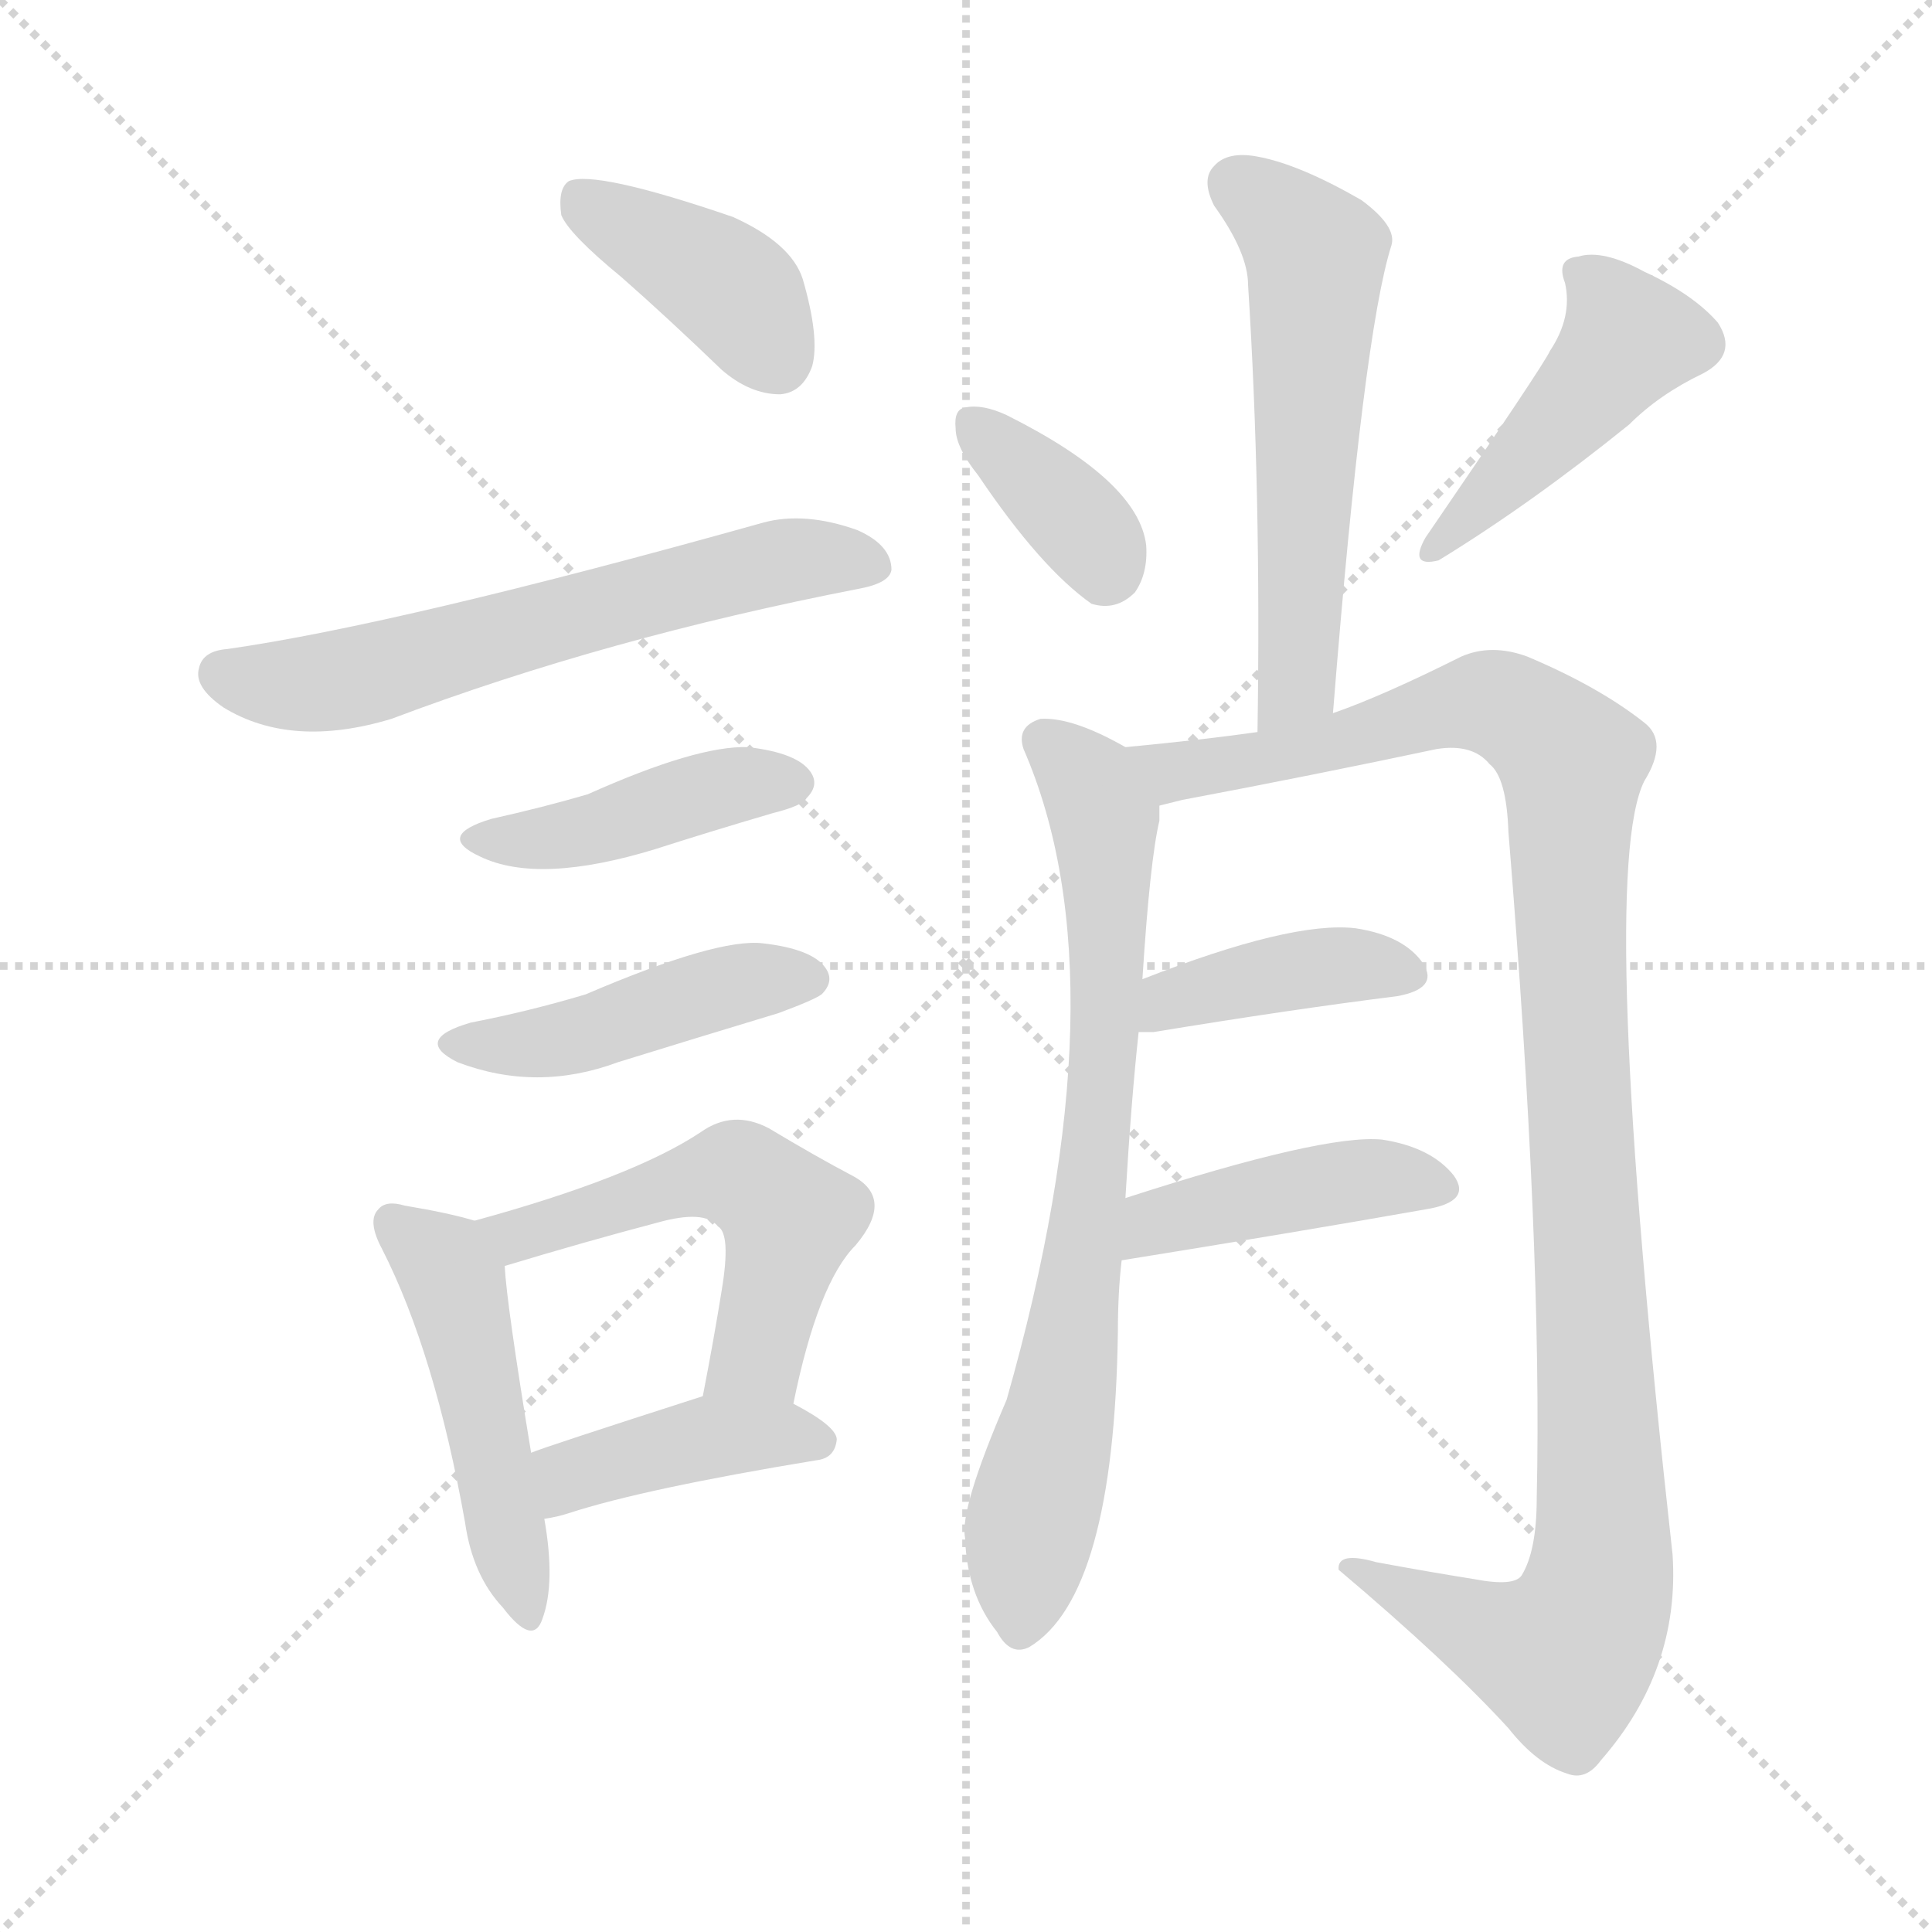 <svg version="1.1" viewBox="0 0 1024 1024" xmlns="http://www.w3.org/2000/svg">
  <g stroke="lightgray" stroke-dasharray="1,1" stroke-width="1" transform="scale(4, 4)">
    <line x1="0" y1="0" x2="256" y2="256"></line>
    <line x1="256" y1="0" x2="0" y2="256"></line>
    <line x1="128" y1="0" x2="128" y2="256"></line>
    <line x1="0" y1="128" x2="256" y2="128"></line>
  </g>
<g transform="scale(1, -1) translate(0, -900)">
   <style type="text/css">
    @keyframes keyframes0 {
      from {
       stroke: blue;
       stroke-dashoffset: 395;
       stroke-width: 128;
       }
       56% {
       animation-timing-function: step-end;
       stroke: blue;
       stroke-dashoffset: 0;
       stroke-width: 128;
       }
       to {
       stroke: black;
       stroke-width: 1024;
       }
       }
       #make-me-a-hanzi-animation-0 {
         animation: keyframes0 0.571s both;
         animation-delay: 0s;
         animation-timing-function: linear;
       }
    @keyframes keyframes1 {
      from {
       stroke: blue;
       stroke-dashoffset: 610;
       stroke-width: 128;
       }
       67% {
       animation-timing-function: step-end;
       stroke: blue;
       stroke-dashoffset: 0;
       stroke-width: 128;
       }
       to {
       stroke: black;
       stroke-width: 1024;
       }
       }
       #make-me-a-hanzi-animation-1 {
         animation: keyframes1 0.746s both;
         animation-delay: 0.571s;
         animation-timing-function: linear;
       }
    @keyframes keyframes2 {
      from {
       stroke: blue;
       stroke-dashoffset: 424;
       stroke-width: 128;
       }
       58% {
       animation-timing-function: step-end;
       stroke: blue;
       stroke-dashoffset: 0;
       stroke-width: 128;
       }
       to {
       stroke: black;
       stroke-width: 1024;
       }
       }
       #make-me-a-hanzi-animation-2 {
         animation: keyframes2 0.595s both;
         animation-delay: 1.318s;
         animation-timing-function: linear;
       }
    @keyframes keyframes3 {
      from {
       stroke: blue;
       stroke-dashoffset: 443;
       stroke-width: 128;
       }
       59% {
       animation-timing-function: step-end;
       stroke: blue;
       stroke-dashoffset: 0;
       stroke-width: 128;
       }
       to {
       stroke: black;
       stroke-width: 1024;
       }
       }
       #make-me-a-hanzi-animation-3 {
         animation: keyframes3 0.611s both;
         animation-delay: 1.913s;
         animation-timing-function: linear;
       }
    @keyframes keyframes4 {
      from {
       stroke: blue;
       stroke-dashoffset: 478;
       stroke-width: 128;
       }
       61% {
       animation-timing-function: step-end;
       stroke: blue;
       stroke-dashoffset: 0;
       stroke-width: 128;
       }
       to {
       stroke: black;
       stroke-width: 1024;
       }
       }
       #make-me-a-hanzi-animation-4 {
         animation: keyframes4 0.639s both;
         animation-delay: 2.523s;
         animation-timing-function: linear;
       }
    @keyframes keyframes5 {
      from {
       stroke: blue;
       stroke-dashoffset: 529;
       stroke-width: 128;
       }
       63% {
       animation-timing-function: step-end;
       stroke: blue;
       stroke-dashoffset: 0;
       stroke-width: 128;
       }
       to {
       stroke: black;
       stroke-width: 1024;
       }
       }
       #make-me-a-hanzi-animation-5 {
         animation: keyframes5 0.681s both;
         animation-delay: 3.162s;
         animation-timing-function: linear;
       }
    @keyframes keyframes6 {
      from {
       stroke: blue;
       stroke-dashoffset: 408;
       stroke-width: 128;
       }
       57% {
       animation-timing-function: step-end;
       stroke: blue;
       stroke-dashoffset: 0;
       stroke-width: 128;
       }
       to {
       stroke: black;
       stroke-width: 1024;
       }
       }
       #make-me-a-hanzi-animation-6 {
         animation: keyframes6 0.582s both;
         animation-delay: 3.843s;
         animation-timing-function: linear;
       }
    @keyframes keyframes7 {
      from {
       stroke: blue;
       stroke-dashoffset: 562;
       stroke-width: 128;
       }
       65% {
       animation-timing-function: step-end;
       stroke: blue;
       stroke-dashoffset: 0;
       stroke-width: 128;
       }
       to {
       stroke: black;
       stroke-width: 1024;
       }
       }
       #make-me-a-hanzi-animation-7 {
         animation: keyframes7 0.707s both;
         animation-delay: 4.425s;
         animation-timing-function: linear;
       }
    @keyframes keyframes8 {
      from {
       stroke: blue;
       stroke-dashoffset: 361;
       stroke-width: 128;
       }
       54% {
       animation-timing-function: step-end;
       stroke: blue;
       stroke-dashoffset: 0;
       stroke-width: 128;
       }
       to {
       stroke: black;
       stroke-width: 1024;
       }
       }
       #make-me-a-hanzi-animation-8 {
         animation: keyframes8 0.544s both;
         animation-delay: 5.132s;
         animation-timing-function: linear;
       }
    @keyframes keyframes9 {
      from {
       stroke: blue;
       stroke-dashoffset: 439;
       stroke-width: 128;
       }
       59% {
       animation-timing-function: step-end;
       stroke: blue;
       stroke-dashoffset: 0;
       stroke-width: 128;
       }
       to {
       stroke: black;
       stroke-width: 1024;
       }
       }
       #make-me-a-hanzi-animation-9 {
         animation: keyframes9 0.607s both;
         animation-delay: 5.676s;
         animation-timing-function: linear;
       }
    @keyframes keyframes10 {
      from {
       stroke: blue;
       stroke-dashoffset: 742;
       stroke-width: 128;
       }
       71% {
       animation-timing-function: step-end;
       stroke: blue;
       stroke-dashoffset: 0;
       stroke-width: 128;
       }
       to {
       stroke: black;
       stroke-width: 1024;
       }
       }
       #make-me-a-hanzi-animation-10 {
         animation: keyframes10 0.854s both;
         animation-delay: 6.283s;
         animation-timing-function: linear;
       }
    @keyframes keyframes11 {
      from {
       stroke: blue;
       stroke-dashoffset: 1098;
       stroke-width: 128;
       }
       78% {
       animation-timing-function: step-end;
       stroke: blue;
       stroke-dashoffset: 0;
       stroke-width: 128;
       }
       to {
       stroke: black;
       stroke-width: 1024;
       }
       }
       #make-me-a-hanzi-animation-11 {
         animation: keyframes11 1.144s both;
         animation-delay: 7.137s;
         animation-timing-function: linear;
       }
    @keyframes keyframes12 {
      from {
       stroke: blue;
       stroke-dashoffset: 399;
       stroke-width: 128;
       }
       56% {
       animation-timing-function: step-end;
       stroke: blue;
       stroke-dashoffset: 0;
       stroke-width: 128;
       }
       to {
       stroke: black;
       stroke-width: 1024;
       }
       }
       #make-me-a-hanzi-animation-12 {
         animation: keyframes12 0.575s both;
         animation-delay: 8.281s;
         animation-timing-function: linear;
       }
    @keyframes keyframes13 {
      from {
       stroke: blue;
       stroke-dashoffset: 425;
       stroke-width: 128;
       }
       58% {
       animation-timing-function: step-end;
       stroke: blue;
       stroke-dashoffset: 0;
       stroke-width: 128;
       }
       to {
       stroke: black;
       stroke-width: 1024;
       }
       }
       #make-me-a-hanzi-animation-13 {
         animation: keyframes13 0.596s both;
         animation-delay: 8.855s;
         animation-timing-function: linear;
       }
</style>
<path d="M 329.5 753.0 Q 354.5 731.0 382.5 704.0 Q 397.5 691.0 413.5 691.0 Q 425.5 692.0 430.5 706.0 Q 434.5 721.0 425.5 752.0 Q 419.5 771.0 388.5 785.0 Q 315.5 810.0 301.5 804.0 Q 295.5 800.0 297.5 786.0 Q 301.5 776.0 329.5 753.0 Z" fill="lightgray"></path> 
<path d="M 120.5 556.0 Q 107.5 555.0 105.5 546.0 Q 102.5 536.0 118.5 525.0 Q 154.5 503.0 207.5 519.0 Q 321.5 562.0 455.5 588.0 Q 471.5 591.0 472.5 598.0 Q 472.5 611.0 454.5 619.0 Q 426.5 629.0 404.5 623.0 Q 211.5 569.0 120.5 556.0 Z" fill="lightgray"></path> 
<path d="M 260.5 466.0 Q 230.5 457.0 254.5 446.0 Q 285.5 431.0 347.5 450.0 Q 375.5 459.0 409.5 469.0 Q 425.5 473.0 427.5 477.0 Q 434.5 484.0 429.5 491.0 Q 422.5 501.0 396.5 504.0 Q 369.5 505.0 311.5 479.0 Q 287.5 472.0 260.5 466.0 Z" fill="lightgray"></path> 
<path d="M 249.5 358.0 Q 218.5 349.0 242.5 337.0 Q 284.5 321.0 327.5 337.0 Q 369.5 350.0 412.5 363.0 Q 431.5 370.0 435.5 373.0 Q 442.5 380.0 437.5 387.0 Q 430.5 397.0 404.5 400.0 Q 380.5 403.0 310.5 373.0 Q 280.5 364.0 249.5 358.0 Z" fill="lightgray"></path> 
<path d="M 251.5 253.0 Q 238.5 257.0 214.5 261.0 Q 204.5 264.0 200.5 259.0 Q 194.5 253.0 202.5 238.0 Q 230.5 183.0 246.5 93.0 Q 250.5 65.0 266.5 48.0 Q 282.5 27.0 287.5 42.0 Q 294.5 61.0 288.5 95.0 L 281.5 130.0 Q 268.5 209.0 267.5 229.0 C 265.5 249.0 265.5 249.0 251.5 253.0 Z" fill="lightgray"></path> 
<path d="M 420.5 156.0 Q 433.5 220.0 453.5 240.0 Q 474.5 265.0 451.5 277.0 Q 432.5 287.0 407.5 302.0 Q 388.5 312.0 371.5 300.0 Q 335.5 276.0 251.5 253.0 C 222.5 245.0 238.5 220.0 267.5 229.0 Q 310.5 242.0 348.5 252.0 Q 373.5 259.0 380.5 250.0 Q 387.5 246.0 382.5 216.0 Q 378.5 191.0 372.5 160.0 C 366.5 131.0 414.5 127.0 420.5 156.0 Z" fill="lightgray"></path> 
<path d="M 288.5 95.0 Q 295.5 96.0 301.5 98.0 Q 341.5 111.0 432.5 126.0 Q 442.5 127.0 443.5 137.0 Q 443.5 144.0 420.5 156.0 C 397.5 168.0 397.5 168.0 372.5 160.0 Q 288.5 133.0 281.5 130.0 C 253.5 120.0 258.5 90.0 288.5 95.0 Z" fill="lightgray"></path> 
<path d="M 706.5 522.0 Q 722.5 723.0 737.5 770.0 Q 740.5 780.0 721.5 794.0 Q 688.5 813.0 666.5 817.0 Q 650.5 820.0 643.5 812.0 Q 636.5 805.0 643.5 791.0 Q 661.5 766.0 661.5 749.0 Q 668.5 640.0 666.5 512.0 C 666.5 482.0 704.5 492.0 706.5 522.0 Z" fill="lightgray"></path> 
<path d="M 518.5 648.0 Q 551.5 599.0 578.5 580.0 Q 591.5 576.0 601.5 586.0 Q 608.5 596.0 607.5 611.0 Q 603.5 645.0 533.5 680.0 Q 520.5 686.0 511.5 684.0 Q 505.5 683.0 506.5 673.0 Q 506.5 663.0 518.5 648.0 Z" fill="lightgray"></path> 
<path d="M 821.5 714.0 Q 818.5 707.0 755.5 615.0 Q 746.5 599.0 762.5 603.0 Q 811.5 633.0 863.5 675.0 Q 879.5 691.0 902.5 702.0 Q 921.5 712.0 910.5 729.0 Q 897.5 744.0 871.5 756.0 Q 849.5 768.0 836.5 764.0 Q 824.5 763.0 829.5 750.0 Q 833.5 732.0 821.5 714.0 Z" fill="lightgray"></path> 
<path d="M 596.5 265.0 Q 599.5 316.0 603.5 353.0 L 605.5 381.0 Q 609.5 444.0 614.5 465.0 L 614.5 473.0 C 616.5 494.0 616.5 494.0 596.5 504.0 Q 568.5 520.0 551.5 519.0 Q 538.5 515.0 542.5 503.0 Q 596.5 379.0 533.5 158.0 Q 508.5 100.0 511.5 85.0 Q 512.5 55.0 528.5 35.0 Q 535.5 22.0 545.5 27.0 Q 590.5 54.0 592.5 194.0 Q 592.5 215.0 594.5 232.0 L 596.5 265.0 Z" fill="lightgray"></path> 
<path d="M 614.5 473.0 Q 618.5 474.0 626.5 476.0 Q 695.5 489.0 761.5 503.0 Q 780.5 506.0 789.5 495.0 Q 798.5 488.0 799.5 459.0 Q 817.5 239.0 814.5 106.0 Q 814.5 78.0 806.5 65.0 Q 802.5 59.0 781.5 63.0 Q 756.5 67.0 729.5 72.0 Q 708.5 78.0 709.5 68.0 Q 767.5 19.0 799.5 -16.0 Q 814.5 -35.0 830.5 -40.0 Q 840.5 -44.0 848.5 -33.0 Q 890.5 15.0 886.5 76.0 Q 846.5 436.0 871.5 486.0 Q 884.5 507.0 871.5 517.0 Q 847.5 536.0 809.5 552.0 Q 790.5 559.0 774.5 552.0 Q 732.5 531.0 706.5 522.0 L 666.5 512.0 Q 638.5 508.0 596.5 504.0 C 566.5 501.0 585.5 467.0 614.5 473.0 Z" fill="lightgray"></path> 
<path d="M 603.5 353.0 Q 606.5 353.0 611.5 353.0 Q 684.5 365.0 740.5 372.0 Q 762.5 376.0 754.5 389.0 Q 744.5 404.0 718.5 408.0 Q 684.5 412.0 605.5 381.0 C 577.5 370.0 573.5 353.0 603.5 353.0 Z" fill="lightgray"></path> 
<path d="M 594.5 232.0 Q 687.5 247.0 755.5 259.0 Q 780.5 263.0 770.5 277.0 Q 758.5 292.0 732.5 296.0 Q 701.5 299.0 596.5 265.0 C 567.5 256.0 564.5 227.0 594.5 232.0 Z" fill="lightgray"></path> 
      <clipPath id="make-me-a-hanzi-clip-0">
      <path d="M 329.5 753.0 Q 354.5 731.0 382.5 704.0 Q 397.5 691.0 413.5 691.0 Q 425.5 692.0 430.5 706.0 Q 434.5 721.0 425.5 752.0 Q 419.5 771.0 388.5 785.0 Q 315.5 810.0 301.5 804.0 Q 295.5 800.0 297.5 786.0 Q 301.5 776.0 329.5 753.0 Z" fill="lightgray"></path>
      </clipPath>
      <path clip-path="url(#make-me-a-hanzi-clip-0)" d="M 306.5 797.0 L 380.5 752.0 L 411.5 710.0 " fill="none" id="make-me-a-hanzi-animation-0" stroke-dasharray="267 534" stroke-linecap="round"></path>

      <clipPath id="make-me-a-hanzi-clip-1">
      <path d="M 120.5 556.0 Q 107.5 555.0 105.5 546.0 Q 102.5 536.0 118.5 525.0 Q 154.5 503.0 207.5 519.0 Q 321.5 562.0 455.5 588.0 Q 471.5 591.0 472.5 598.0 Q 472.5 611.0 454.5 619.0 Q 426.5 629.0 404.5 623.0 Q 211.5 569.0 120.5 556.0 Z" fill="lightgray"></path>
      </clipPath>
      <path clip-path="url(#make-me-a-hanzi-clip-1)" d="M 117.5 543.0 L 166.5 537.0 L 400.5 600.0 L 462.5 601.0 " fill="none" id="make-me-a-hanzi-animation-1" stroke-dasharray="482 964" stroke-linecap="round"></path>

      <clipPath id="make-me-a-hanzi-clip-2">
      <path d="M 260.5 466.0 Q 230.5 457.0 254.5 446.0 Q 285.5 431.0 347.5 450.0 Q 375.5 459.0 409.5 469.0 Q 425.5 473.0 427.5 477.0 Q 434.5 484.0 429.5 491.0 Q 422.5 501.0 396.5 504.0 Q 369.5 505.0 311.5 479.0 Q 287.5 472.0 260.5 466.0 Z" fill="lightgray"></path>
      </clipPath>
      <path clip-path="url(#make-me-a-hanzi-clip-2)" d="M 254.5 457.0 L 315.5 460.0 L 392.5 485.0 L 418.5 485.0 " fill="none" id="make-me-a-hanzi-animation-2" stroke-dasharray="296 592" stroke-linecap="round"></path>

      <clipPath id="make-me-a-hanzi-clip-3">
      <path d="M 249.5 358.0 Q 218.5 349.0 242.5 337.0 Q 284.5 321.0 327.5 337.0 Q 369.5 350.0 412.5 363.0 Q 431.5 370.0 435.5 373.0 Q 442.5 380.0 437.5 387.0 Q 430.5 397.0 404.5 400.0 Q 380.5 403.0 310.5 373.0 Q 280.5 364.0 249.5 358.0 Z" fill="lightgray"></path>
      </clipPath>
      <path clip-path="url(#make-me-a-hanzi-clip-3)" d="M 243.5 348.0 L 302.5 350.0 L 374.5 374.0 L 426.5 381.0 " fill="none" id="make-me-a-hanzi-animation-3" stroke-dasharray="315 630" stroke-linecap="round"></path>

      <clipPath id="make-me-a-hanzi-clip-4">
      <path d="M 251.5 253.0 Q 238.5 257.0 214.5 261.0 Q 204.5 264.0 200.5 259.0 Q 194.5 253.0 202.5 238.0 Q 230.5 183.0 246.5 93.0 Q 250.5 65.0 266.5 48.0 Q 282.5 27.0 287.5 42.0 Q 294.5 61.0 288.5 95.0 L 281.5 130.0 Q 268.5 209.0 267.5 229.0 C 265.5 249.0 265.5 249.0 251.5 253.0 Z" fill="lightgray"></path>
      </clipPath>
      <path clip-path="url(#make-me-a-hanzi-clip-4)" d="M 208.5 252.0 L 240.5 221.0 L 277.5 47.0 " fill="none" id="make-me-a-hanzi-animation-4" stroke-dasharray="350 700" stroke-linecap="round"></path>

      <clipPath id="make-me-a-hanzi-clip-5">
      <path d="M 420.5 156.0 Q 433.5 220.0 453.5 240.0 Q 474.5 265.0 451.5 277.0 Q 432.5 287.0 407.5 302.0 Q 388.5 312.0 371.5 300.0 Q 335.5 276.0 251.5 253.0 C 222.5 245.0 238.5 220.0 267.5 229.0 Q 310.5 242.0 348.5 252.0 Q 373.5 259.0 380.5 250.0 Q 387.5 246.0 382.5 216.0 Q 378.5 191.0 372.5 160.0 C 366.5 131.0 414.5 127.0 420.5 156.0 Z" fill="lightgray"></path>
      </clipPath>
      <path clip-path="url(#make-me-a-hanzi-clip-5)" d="M 261.5 251.0 L 273.5 244.0 L 369.5 275.0 L 398.5 274.0 L 418.5 254.0 L 401.5 182.0 L 379.5 167.0 " fill="none" id="make-me-a-hanzi-animation-5" stroke-dasharray="401 802" stroke-linecap="round"></path>

      <clipPath id="make-me-a-hanzi-clip-6">
      <path d="M 288.5 95.0 Q 295.5 96.0 301.5 98.0 Q 341.5 111.0 432.5 126.0 Q 442.5 127.0 443.5 137.0 Q 443.5 144.0 420.5 156.0 C 397.5 168.0 397.5 168.0 372.5 160.0 Q 288.5 133.0 281.5 130.0 C 253.5 120.0 258.5 90.0 288.5 95.0 Z" fill="lightgray"></path>
      </clipPath>
      <path clip-path="url(#make-me-a-hanzi-clip-6)" d="M 285.5 125.0 L 302.5 118.0 L 365.5 137.0 L 433.5 136.0 " fill="none" id="make-me-a-hanzi-animation-6" stroke-dasharray="280 560" stroke-linecap="round"></path>

      <clipPath id="make-me-a-hanzi-clip-7">
      <path d="M 706.5 522.0 Q 722.5 723.0 737.5 770.0 Q 740.5 780.0 721.5 794.0 Q 688.5 813.0 666.5 817.0 Q 650.5 820.0 643.5 812.0 Q 636.5 805.0 643.5 791.0 Q 661.5 766.0 661.5 749.0 Q 668.5 640.0 666.5 512.0 C 666.5 482.0 704.5 492.0 706.5 522.0 Z" fill="lightgray"></path>
      </clipPath>
      <path clip-path="url(#make-me-a-hanzi-clip-7)" d="M 655.5 802.0 L 697.5 765.0 L 689.5 560.0 L 685.5 537.0 L 671.5 520.0 " fill="none" id="make-me-a-hanzi-animation-7" stroke-dasharray="434 868" stroke-linecap="round"></path>

      <clipPath id="make-me-a-hanzi-clip-8">
      <path d="M 518.5 648.0 Q 551.5 599.0 578.5 580.0 Q 591.5 576.0 601.5 586.0 Q 608.5 596.0 607.5 611.0 Q 603.5 645.0 533.5 680.0 Q 520.5 686.0 511.5 684.0 Q 505.5 683.0 506.5 673.0 Q 506.5 663.0 518.5 648.0 Z" fill="lightgray"></path>
      </clipPath>
      <path clip-path="url(#make-me-a-hanzi-clip-8)" d="M 516.5 675.0 L 575.5 619.0 L 585.5 598.0 " fill="none" id="make-me-a-hanzi-animation-8" stroke-dasharray="233 466" stroke-linecap="round"></path>

      <clipPath id="make-me-a-hanzi-clip-9">
      <path d="M 821.5 714.0 Q 818.5 707.0 755.5 615.0 Q 746.5 599.0 762.5 603.0 Q 811.5 633.0 863.5 675.0 Q 879.5 691.0 902.5 702.0 Q 921.5 712.0 910.5 729.0 Q 897.5 744.0 871.5 756.0 Q 849.5 768.0 836.5 764.0 Q 824.5 763.0 829.5 750.0 Q 833.5 732.0 821.5 714.0 Z" fill="lightgray"></path>
      </clipPath>
      <path clip-path="url(#make-me-a-hanzi-clip-9)" d="M 842.5 752.0 L 861.5 718.0 L 807.5 656.0 L 767.5 623.0 L 765.5 613.0 " fill="none" id="make-me-a-hanzi-animation-9" stroke-dasharray="311 622" stroke-linecap="round"></path>

      <clipPath id="make-me-a-hanzi-clip-10">
      <path d="M 596.5 265.0 Q 599.5 316.0 603.5 353.0 L 605.5 381.0 Q 609.5 444.0 614.5 465.0 L 614.5 473.0 C 616.5 494.0 616.5 494.0 596.5 504.0 Q 568.5 520.0 551.5 519.0 Q 538.5 515.0 542.5 503.0 Q 596.5 379.0 533.5 158.0 Q 508.5 100.0 511.5 85.0 Q 512.5 55.0 528.5 35.0 Q 535.5 22.0 545.5 27.0 Q 590.5 54.0 592.5 194.0 Q 592.5 215.0 594.5 232.0 L 596.5 265.0 Z" fill="lightgray"></path>
      </clipPath>
      <path clip-path="url(#make-me-a-hanzi-clip-10)" d="M 552.5 508.0 L 577.5 486.0 L 585.5 466.0 L 587.5 392.0 L 576.5 250.0 L 540.5 38.0 " fill="none" id="make-me-a-hanzi-animation-10" stroke-dasharray="614 1228" stroke-linecap="round"></path>

      <clipPath id="make-me-a-hanzi-clip-11">
      <path d="M 614.5 473.0 Q 618.5 474.0 626.5 476.0 Q 695.5 489.0 761.5 503.0 Q 780.5 506.0 789.5 495.0 Q 798.5 488.0 799.5 459.0 Q 817.5 239.0 814.5 106.0 Q 814.5 78.0 806.5 65.0 Q 802.5 59.0 781.5 63.0 Q 756.5 67.0 729.5 72.0 Q 708.5 78.0 709.5 68.0 Q 767.5 19.0 799.5 -16.0 Q 814.5 -35.0 830.5 -40.0 Q 840.5 -44.0 848.5 -33.0 Q 890.5 15.0 886.5 76.0 Q 846.5 436.0 871.5 486.0 Q 884.5 507.0 871.5 517.0 Q 847.5 536.0 809.5 552.0 Q 790.5 559.0 774.5 552.0 Q 732.5 531.0 706.5 522.0 L 666.5 512.0 Q 638.5 508.0 596.5 504.0 C 566.5 501.0 585.5 467.0 614.5 473.0 Z" fill="lightgray"></path>
      </clipPath>
      <path clip-path="url(#make-me-a-hanzi-clip-11)" d="M 604.5 502.0 L 631.5 491.0 L 787.5 528.0 L 816.5 514.0 L 833.5 496.0 L 831.5 414.0 L 850.5 86.0 L 845.5 54.0 L 828.5 23.0 L 798.5 30.0 L 719.5 65.0 " fill="none" id="make-me-a-hanzi-animation-11" stroke-dasharray="970 1940" stroke-linecap="round"></path>

      <clipPath id="make-me-a-hanzi-clip-12">
      <path d="M 603.5 353.0 Q 606.5 353.0 611.5 353.0 Q 684.5 365.0 740.5 372.0 Q 762.5 376.0 754.5 389.0 Q 744.5 404.0 718.5 408.0 Q 684.5 412.0 605.5 381.0 C 577.5 370.0 573.5 353.0 603.5 353.0 Z" fill="lightgray"></path>
      </clipPath>
      <path clip-path="url(#make-me-a-hanzi-clip-12)" d="M 607.5 360.0 L 621.5 371.0 L 670.5 383.0 L 712.5 389.0 L 744.5 383.0 " fill="none" id="make-me-a-hanzi-animation-12" stroke-dasharray="271 542" stroke-linecap="round"></path>

      <clipPath id="make-me-a-hanzi-clip-13">
      <path d="M 594.5 232.0 Q 687.5 247.0 755.5 259.0 Q 780.5 263.0 770.5 277.0 Q 758.5 292.0 732.5 296.0 Q 701.5 299.0 596.5 265.0 C 567.5 256.0 564.5 227.0 594.5 232.0 Z" fill="lightgray"></path>
      </clipPath>
      <path clip-path="url(#make-me-a-hanzi-clip-13)" d="M 602.5 237.0 L 614.5 253.0 L 671.5 267.0 L 728.5 275.0 L 760.5 270.0 " fill="none" id="make-me-a-hanzi-animation-13" stroke-dasharray="297 594" stroke-linecap="round"></path>

</g>
</svg>
